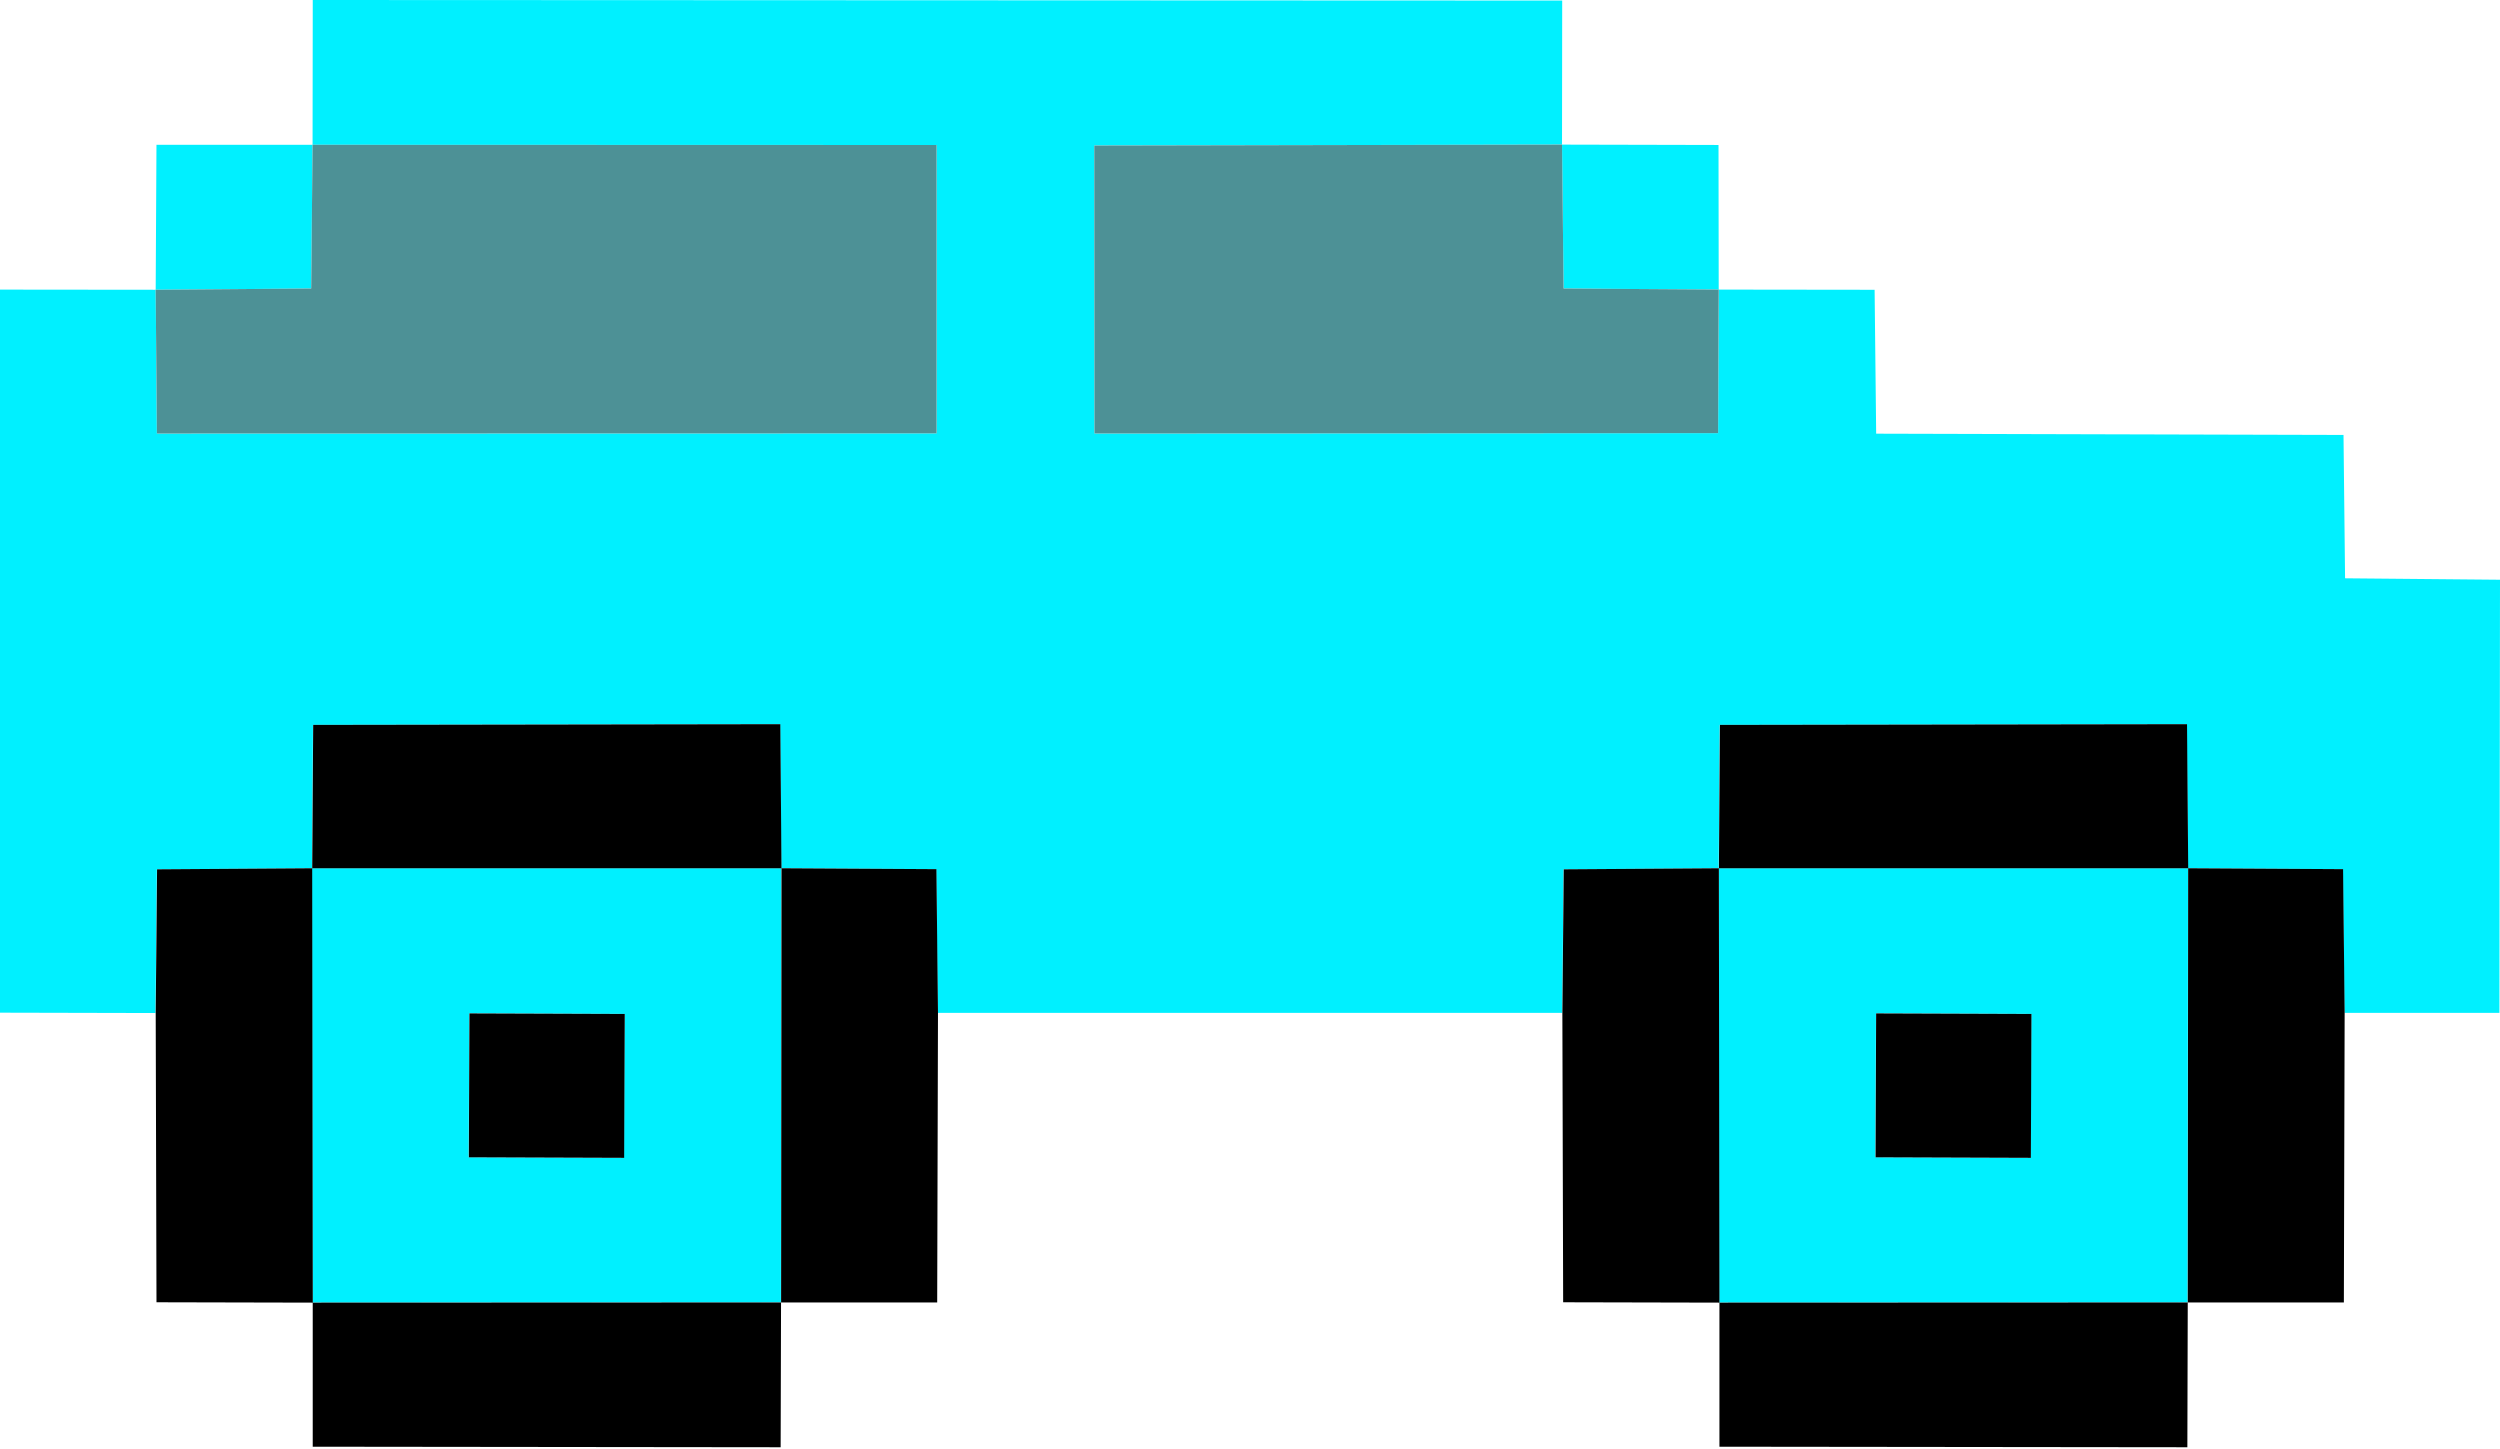 <svg width="840" height="487" viewBox="0 0 840 487" fill="none" xmlns="http://www.w3.org/2000/svg">
<path d="M577.489 291.722H735.171L735.038 437.616L577.687 437.678L577.489 291.722ZM630.334 340.496L630.136 388.844L682.325 389.025L682.523 340.677L630.334 340.493V340.496ZM104.834 291.721H262.516L262.384 437.615L105.032 437.677L104.834 291.721ZM157.679 340.495L157.482 388.843L209.67 389.024L209.868 340.676L157.679 340.492V340.495ZM524.838 48.59L577.42 48.712L577.484 97.302L525.361 96.937L524.838 48.59ZM52.575 48.651L105.023 48.658L104.565 96.938L52.31 97.363L52.575 48.651ZM105.091 0L524.899 0.184L524.838 48.59L367.679 48.897L367.745 145.653L577.286 145.532L577.484 97.302L629.868 97.368L630.393 145.716L787.418 146.142L787.943 194.306L840 194.792L839.804 340.322H787.748L787.223 292.035L735.166 291.731L734.772 243.323L577.814 243.566L577.486 291.73L525.363 292.095L524.903 340.321H315.1L314.574 292.034L262.518 291.73L262.124 243.321L105.165 243.564L104.837 291.729L52.714 292.094L52.255 340.38L0 340.259V97.309L52.31 97.363L52.715 145.658L314.695 145.599V48.72L105.023 48.658L105.086 0.007L105.091 0Z" fill="#00F0FF"/>
<path d="M105.023 48.658L104.565 96.938L52.31 97.363L52.715 145.658L314.695 145.599V48.72L105.023 48.658Z" fill="#4D9196"/>
<path d="M577.484 97.302L525.361 96.937L524.838 48.59L367.679 48.897L367.745 145.653L577.286 145.532L577.484 97.302Z" fill="#4D9196"/>
<path d="M577.732 437.686L735.084 437.624L734.953 486.275L577.73 486.094V437.685L577.732 437.686ZM105.078 437.686L262.43 437.624L262.298 486.275L105.076 486.094V437.685L105.078 437.686ZM630.382 340.504L682.571 340.688L682.373 389.036L630.185 388.855L630.382 340.507V340.504ZM157.728 340.504L209.917 340.688L209.719 389.036L157.531 388.855L157.728 340.507V340.504ZM735.219 291.731L787.276 292.035L787.801 340.322L787.538 437.626H735.088L735.219 291.731ZM525.415 292.096L577.537 291.731L577.732 437.686L525.219 437.564L524.957 340.321L525.415 292.096ZM262.579 291.731L314.636 292.035L315.161 340.322L314.898 437.626H262.448L262.579 291.731ZM52.775 292.096L104.897 291.731L105.095 437.686L52.58 437.564L52.317 340.382L52.775 292.096ZM577.884 243.565L734.843 243.322L735.236 291.731H577.555L577.884 243.565ZM105.23 243.565L262.189 243.322L262.582 291.731H104.9L105.23 243.565Z" fill="black"/>
</svg>
